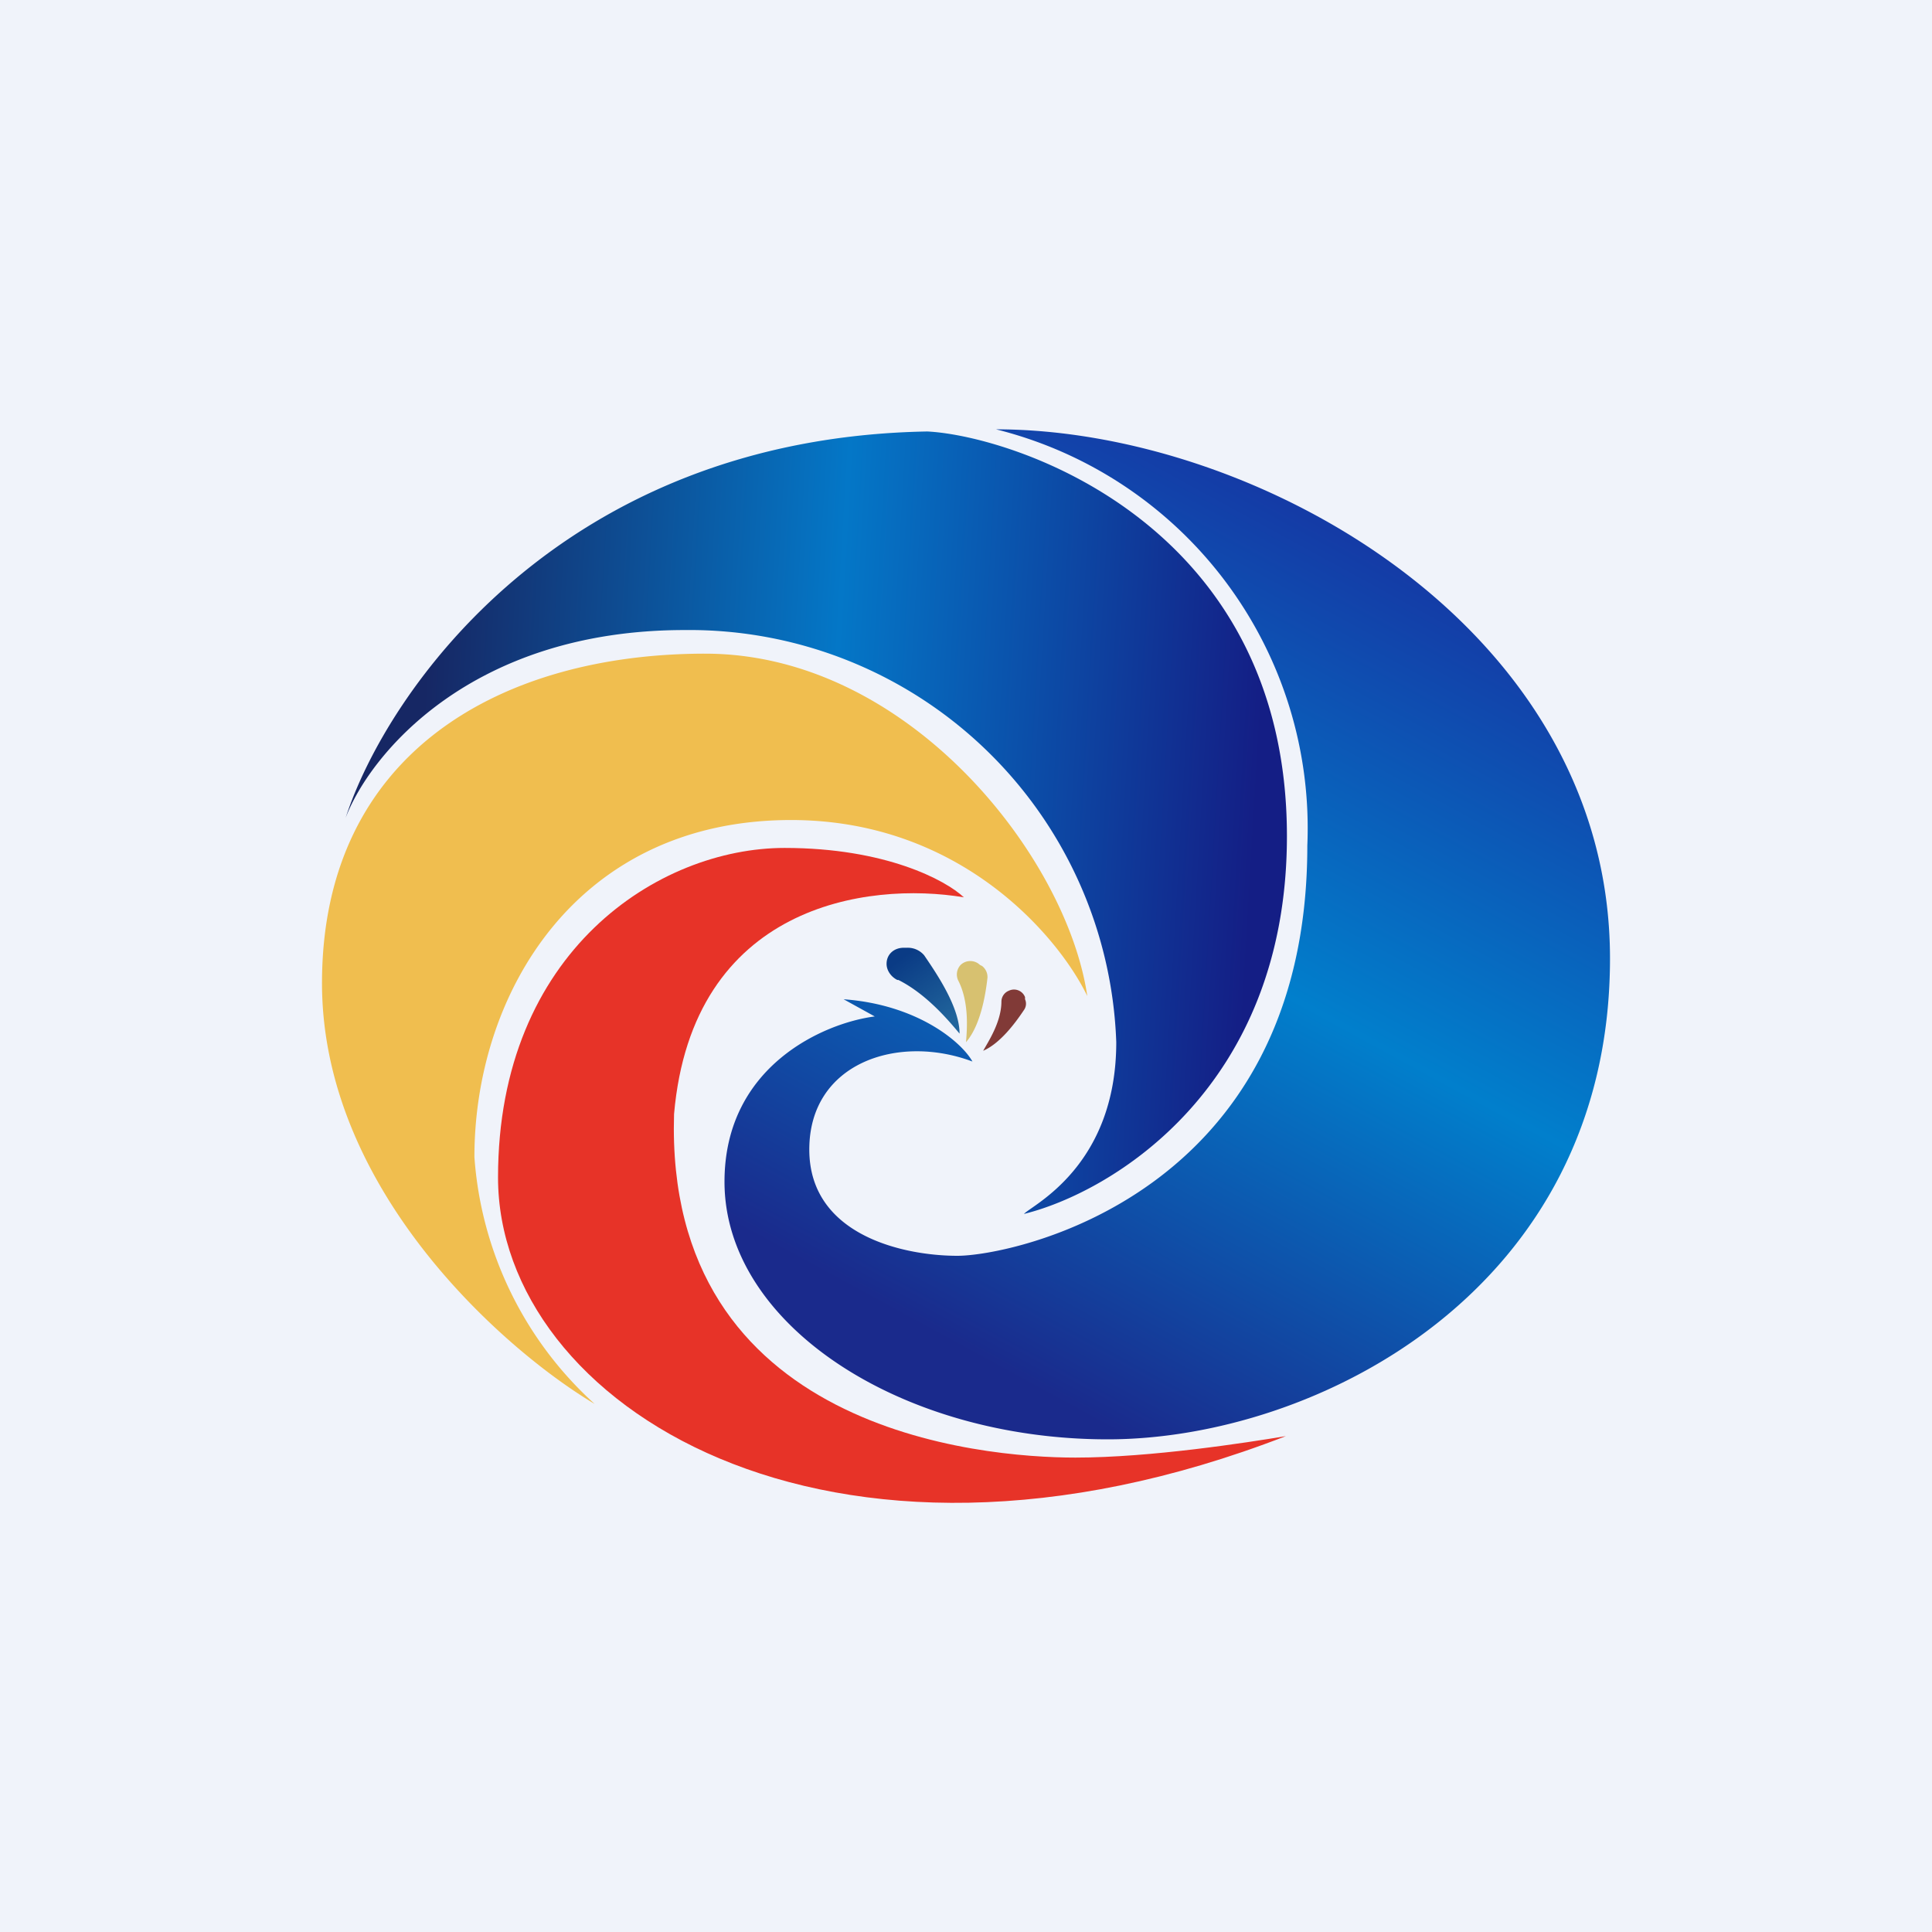 <!-- by TradingView --><svg width="18" height="18" viewBox="0 0 18 18" xmlns="http://www.w3.org/2000/svg"><path fill="#F0F3FA" d="M0 0h18v18H0z"/><path d="M6.38 5.87c-2 0-2.94 1.17-3.16 1.75.38-1.17 2-3.54 5.42-3.6.79.04 3.35.85 3.35 3.77 0 2.35-1.64 3.32-2.45 3.52.07-.08.86-.44.86-1.6a3.98 3.98 0 0 0-4.02-3.84Z" fill="url(#ankpe5zam)"/><path d="M12.18 7.88A3.83 3.83 0 0 0 9.28 4C11.7 4 15 5.84 15 8.93c0 3.1-2.75 4.48-4.68 4.48-1.93 0-3.57-1.07-3.57-2.4 0-1.08.93-1.48 1.4-1.54l-.29-.16c.69.05 1.1.4 1.2.58-.69-.26-1.52.01-1.52.82 0 .8.88.99 1.38.99.5 0 3.26-.55 3.26-3.82Z" fill="url(#bnkpe5zam)"/><path d="M3 9.16c0 1.93 1.7 3.42 2.54 3.92a3.43 3.43 0 0 1-1.12-2.3c0-1.52.95-3.14 2.95-3.14 1.59 0 2.5 1.1 2.76 1.64-.19-1.3-1.67-3.19-3.56-3.19C4.7 6.09 3 6.99 3 9.16Z" fill="#F0BE4F"/><path d="M7.31 7.9c.94 0 1.5.3 1.67.46-.9-.15-2.53.07-2.7 2.02-.09 2.95 2.86 3.2 3.74 3.2.7 0 1.6-.14 1.96-.2-4.28 1.66-7.34-.3-7.34-2.41 0-2.11 1.5-3.07 2.67-3.07Z" fill="#E73328"/><path d="M8.37 9.13c.26.13.47.38.57.5 0-.24-.2-.54-.33-.73a.2.2 0 0 0-.16-.07h-.03c-.09 0-.16.06-.16.15 0 .06.04.12.1.15Z" fill="url(#cnkpe5zam)"/><path d="M8.93 9.14c.1.2.08.45.07.57.13-.15.18-.42.2-.6A.13.13 0 0 0 9.15 9l-.02-.01a.13.13 0 0 0-.18 0 .13.13 0 0 0-.02.15Z" fill="#D7C170"/><path d="M9.33 9.33c0 .19-.12.37-.17.46.16-.07.3-.26.38-.38a.1.1 0 0 0 .01-.1v-.02a.11.11 0 0 0-.15-.06.11.11 0 0 0-.07.1Z" fill="#813A37"/><defs><linearGradient id="ankpe5zam" x1="3.93" y1="6.84" x2="11.72" y2="7.3" gradientUnits="userSpaceOnUse"><stop stop-color="#162764"/><stop offset=".49" stop-color="#0477C7"/><stop offset="1" stop-color="#141E85"/></linearGradient><linearGradient id="bnkpe5zam" x1="12.52" y1="5" x2="8.53" y2="12.33" gradientUnits="userSpaceOnUse"><stop stop-color="#143BA6"/><stop offset=".48" stop-color="#017FCC"/><stop offset="1" stop-color="#1A2A8C"/></linearGradient><linearGradient id="cnkpe5zam" x1="8.38" y1="8.94" x2="8.83" y2="9.55" gradientUnits="userSpaceOnUse"><stop stop-color="#0A3B85"/><stop offset="1" stop-color="#21659C"/></linearGradient></defs></svg>
